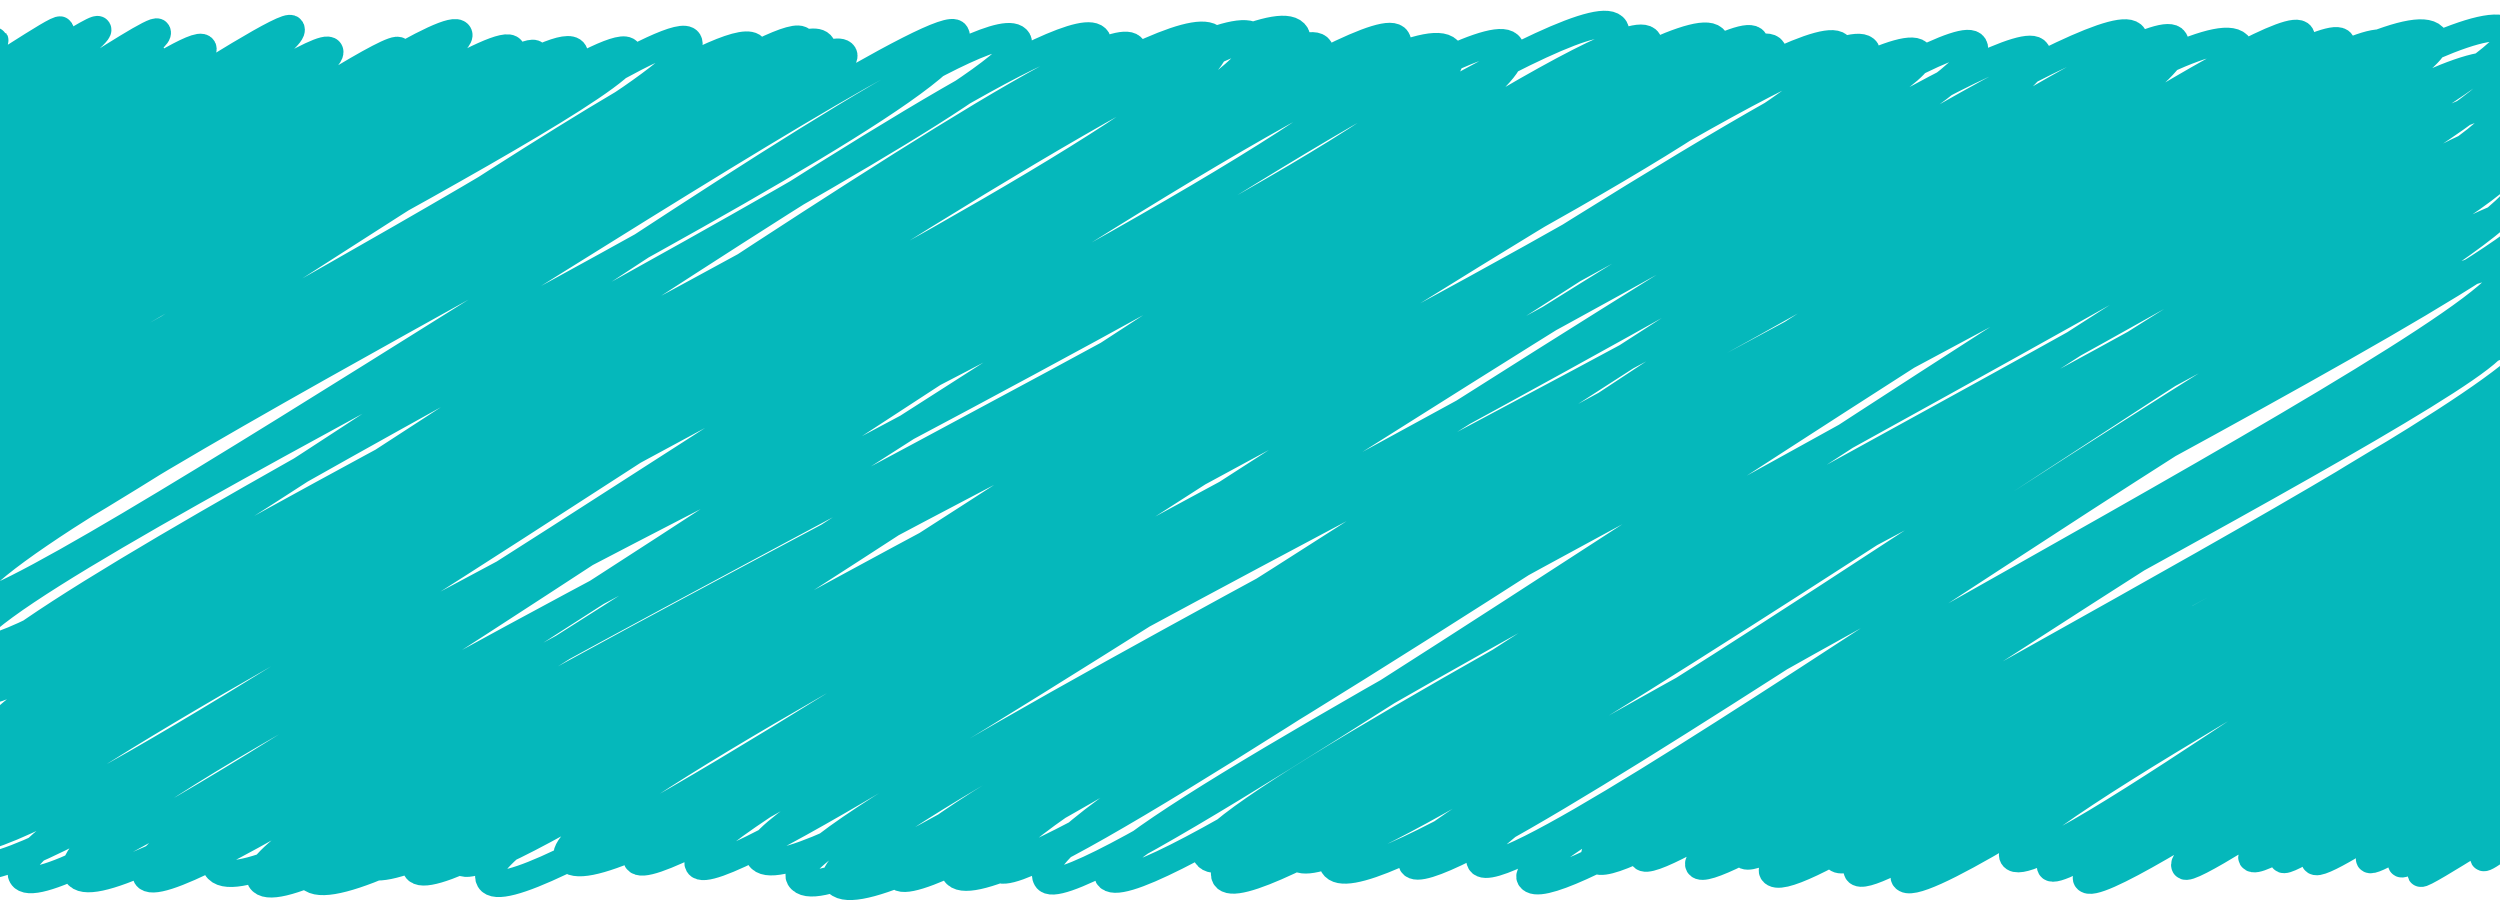 <?xml version="1.0" encoding="UTF-8"?>
<svg id="Layer_2" data-name="Layer 2"
  xmlns="http://www.w3.org/2000/svg"
  xmlns:xlink="http://www.w3.org/1999/xlink" viewBox="0 0 1116 403">
  <defs>
    <style>
      .cls-1, .cls-2 {
        fill: none;
      }

      .cls-3 {
        clip-path: url(#clippath);
      }

      .cls-2 {
        stroke: #05B8BB;
        stroke-linecap: round;
        stroke-linejoin: round;
        stroke-width: 12px;
      }
    </style>
    <clipPath id="clippath">
      <rect class="cls-1" width="1116" height="403"/>
    </clipPath>
  </defs>
  <g id="hand_drawn" data-name="hand drawn">
    <g class="cls-3">
      <path class="cls-2" d="M-11.05,23.07c.22,.37,8.67-5.36,8.82-5.09,.49,.86-9.85,17.06-9.47,17.71,.89,1.54,37.69-24.02,38.67-22.33S-9.87,41.27-8.63,43.41c1.12,1.94,51.12-32.33,52.34-30.22,1.63,2.82-57.53,46.58-56.2,48.88,2.38,4.11,80.88-51,82.74-47.77,3.08,5.33-80.89,50.99-79.11,54.06,3.07,5.32,73.85-49.21,76.7-44.28,2.19,3.79-81.12,51.04-78.36,55.83,2.35,4.08,97.28-65.12,101.16-58.41,3.67,6.36-106.97,69.36-104.17,74.21C-10.13,101.61,126.82,7.33,130,12.85,134.88,21.3-22.09,113.08-18.87,118.65-14.65,125.96,142.31,14.28,147.21,22.76c5.4,9.35-164.41,98.47-158.28,109.08C-5.68,141.17,174.11,15.83,178.05,22.65c4.57,7.91-203.18,112.94-197.82,122.22C-13.56,155.62,197.81,3.03,204.83,15.2,211.02,25.91-23.7,148.71-15.51,162.89-10.14,172.18,220.61,8.7,228.35,22.1,233.39,30.84-14.29,156.31-8.22,166.83-1.71,178.1,233.19,14.26,238.9,24.15,246.83,37.89-11.28,157.95-2.71,172.8,5.11,186.35,246.26,5.88,256.3,23.27,262.54,34.07-12.13,172.1-3.49,187.06,5.7,202.98,271.5,7.58,280.47,23.11,289.14,38.12-20.75,189.76-12.92,203.33S297.76,1.75,307.38,18.41C319.18,38.85-20.89,209.62-12.95,223.37-3.22,240.21,324-.65,336.77,21.46,349.61,43.7-13.63,214.15-5.52,228.21,4.29,245.21,348.31,1.17,358.16,18.23,367.23,33.93-10.11,213.08,.65,231.73,13.24,253.53,353.07-3.59,366.86,20.3,378.15,39.85-27.75,239.48-19.84,253.17-10.44,269.47,365.19,4.4,376.65,24.25,386.14,40.68-28.42,243.78-13.68,269.3-4.41,285.37,417.75-.39,426.67,15.07,442.69,42.82-27.2,264.25-13.43,288.1,2.97,316.51,438.25-10.09,454.44,17.97,467.27,40.19-26.48,282.61-12.17,307.41,3.12,333.88,473.48-10.74,489.83,17.58,504.53,43.05-27.04,295.54-12.52,320.69,6.91,354.35,490.6-4.67,505.7,21.5,517.54,41.99-24.25,305.61-7.2,335.16,9.84,364.66,521.51-17.75,542.15,17.99,562.67,53.55-27.63,330.08-16.03,350.16-.83,376.5,540.14-18.2,560.6,17.23S-21.58,323.24-4.82,352.27C7.81,374.14,557.29-21.42,578.57,15.45,596.3,46.15-34.78,346.33-19.36,373.03,.13,406.79,572.69-6.66,589.09,21.74,602.96,45.77-32.33,351.27-12.89,384.94,6.51,418.54,607.56-10.27,623.58,17.47,646.81,57.72-10.14,356.63,9.77,391.12,28.04,422.76,624.62-15.82,647.12,23.15,669.23,61.46,11.42,350.65,34.22,390.14,55.45,426.91,655.2-12.09,674.13,20.69,697.13,60.52,46.47,358.65,65.28,391.23,80.83,418.17,701.3-21.38,720.96,12.68,741.26,47.83,81.37,360.99,96.54,387.27,120.09,428.07,719.44-9.92,735.71,18.25,758.03,56.91,98.67,362.27,116.25,392.71,136.35,427.53,746.29-15.55,765.56,17.83c16.5,28.57-645.64,342.44-627.96,373.06C161.27,431.88,768.88-6.6,783.18,18.18c14.84,25.7-643.35,326.23-620,366.69C184.2,421.26,775.41-5.27,791.28,22.23c18.07,31.29-625.99,330.24-605.5,365.73C202.18,416.36,803.95-9.24,821.4,20.98c18.74,32.45-629.65,338.84-615.35,363.6C219.01,407.03,816.45-6.39,833.15,22.52c17.93,31.06-634.23,336.36-614.65,370.28C236.72,424.35,839.58-5.72,856.87,24.24c12.34,21.37-619.91,330.42-603.58,358.7C274.49,419.66,866.51-4.99,881.19,20.42c17.74,30.73-615.83,330.76-596.91,363.54C297.52,406.89,894.08-3.14,909.25,23.13c18.11,31.36-612.41,337.07-597.51,362.88C324.87,408.74,935.08-13.87,952.4,16.12c19.51,33.79-629.64,338.41-613.42,366.51C359.81,418.71,955.45-8.54,970.71,17.9c20.62,35.71-629.3,347.18-613.81,374.01C378.88,429.97,977.13-18.33,999.71,20.78c19.43,33.65-643.33,343.36-626.53,372.46C396.2,433.11,1013.86-7.37,1027.16,15.67c23.4,40.53-644.33,344.27-626.38,375.36C415.77,416.99,1031.94-3.95,1045.18,18.98c16.54,28.66-635.99,341.08-618.93,370.63C446.78,425.16,1049.29-7.94,1065.67,20.44c12.76,22.1-638.48,335.28-620.11,367.11,13.76,23.82,618.3-410.36,641.42-370.32,15.44,26.74-642.27,336.19-619.84,375.04,14.8,25.64,630.03-417.53,653.32-377.19,13.78,23.87-638.79,353.71-625.88,376.09C511.16,419.85,1095.43-6.69,1117.5,31.53c14.74,25.53-592.85,326.27-578.98,350.3,18.63,32.28,561.44-361.46,577.6-333.48,15.45,26.76-585.61,314.81-569.25,343.14,16.05,27.79,559.15-351.63,571.62-330.03,19.21,33.27-559.6,286.56-539.83,320.8,17.12,29.66,530-338.24,543.96-314.05,15.64,27.08-545.31,287.24-527.49,318.1,19.32,33.47,516.69-332.16,531.34-306.77,18.22,31.56-508.02,285.57-496.14,306.13,12.73,22.04,488.23-319.16,504.37-291.2,12.43,21.53-489.64,263.11-473.88,290.4,12.35,21.39,441.24-292.6,457.63-264.21,12.61,21.84-445.22,254.32-435.44,271.25,13.83,23.95,438.34-274.88,447.79-258.53,14.65,25.37-434.43,222.77-418.63,250.14,11.51,19.93,392.08-250.1,402.36-232.3,8.87,15.36-390.96,214.47-381.23,231.34,8.64,14.97,385.89-253.77,399.31-230.54,12.92,22.38-382.32,220.23-374.3,234.12,8.43,14.61,356.16-223.42,363.86-210.08s-351,192.84-343.71,205.47c8.6,14.89,330.21-212.41,339.63-196.08,12.2,21.12-335.18,189.3-326.83,203.75,11.11,19.24,330.42-219.28,342.76-197.89,7.17,12.42-324.95,173.36-314.47,191.52,10.42,18.05,304.43-196.33,313.33-180.9s-312.97,171.28-303.79,187.18c8.5,14.73,290.16-188.92,299.43-172.87,8.22,14.23-284.7,164.84-278.47,175.62,9.07,15.71,267.55-171.36,274.86-158.69,4.96,8.59-234.76,134.74-226.38,149.27,8.5,14.72,213.81-140.63,221.25-127.74,4.76,8.24-212.22,118.9-204.39,132.48,5.28,9.14,204.9-128.97,209.52-120.96,5.19,8.99-198.85,116.94-193.53,126.15,6.4,11.08,194.16-121.17,198.09-114.37,5.94,10.28-159.49,99.35-154.18,108.55,3.38,5.85,142.95-92.98,147.47-85.14,3.31,5.74-121.19,75.29-117.56,81.57,4.23,7.32,116.87-74.7,120-69.28,2.52,4.37-109.28,64.38-106.11,69.88,2.7,4.68,105.84-68.62,109.09-62.99,2.68,4.65-97.47,59.38-94.94,63.76,3.36,5.81,90.13-57.5,92.49-53.4,2.14,3.7-70,49.25-68.03,52.66,2.36,4.08,75.84-47.38,77.4-44.69,1.93,3.35-65.12,43.32-63.17,46.69,1.33,2.3,46.09-29.68,47.42-27.38,1.51,2.61-40.26,29.04-38.73,31.68,.91,1.57,48.38-29.86,49.21-28.41,.65,1.13-21.97,20.03-21.21,21.33s14.89-10.32,15.64-9.03c.25,.44-1.4,10.36-1.05,10.96,.13,.23,8.23-5.2,8.43-4.86"/>
    </g>
  </g>
</svg>